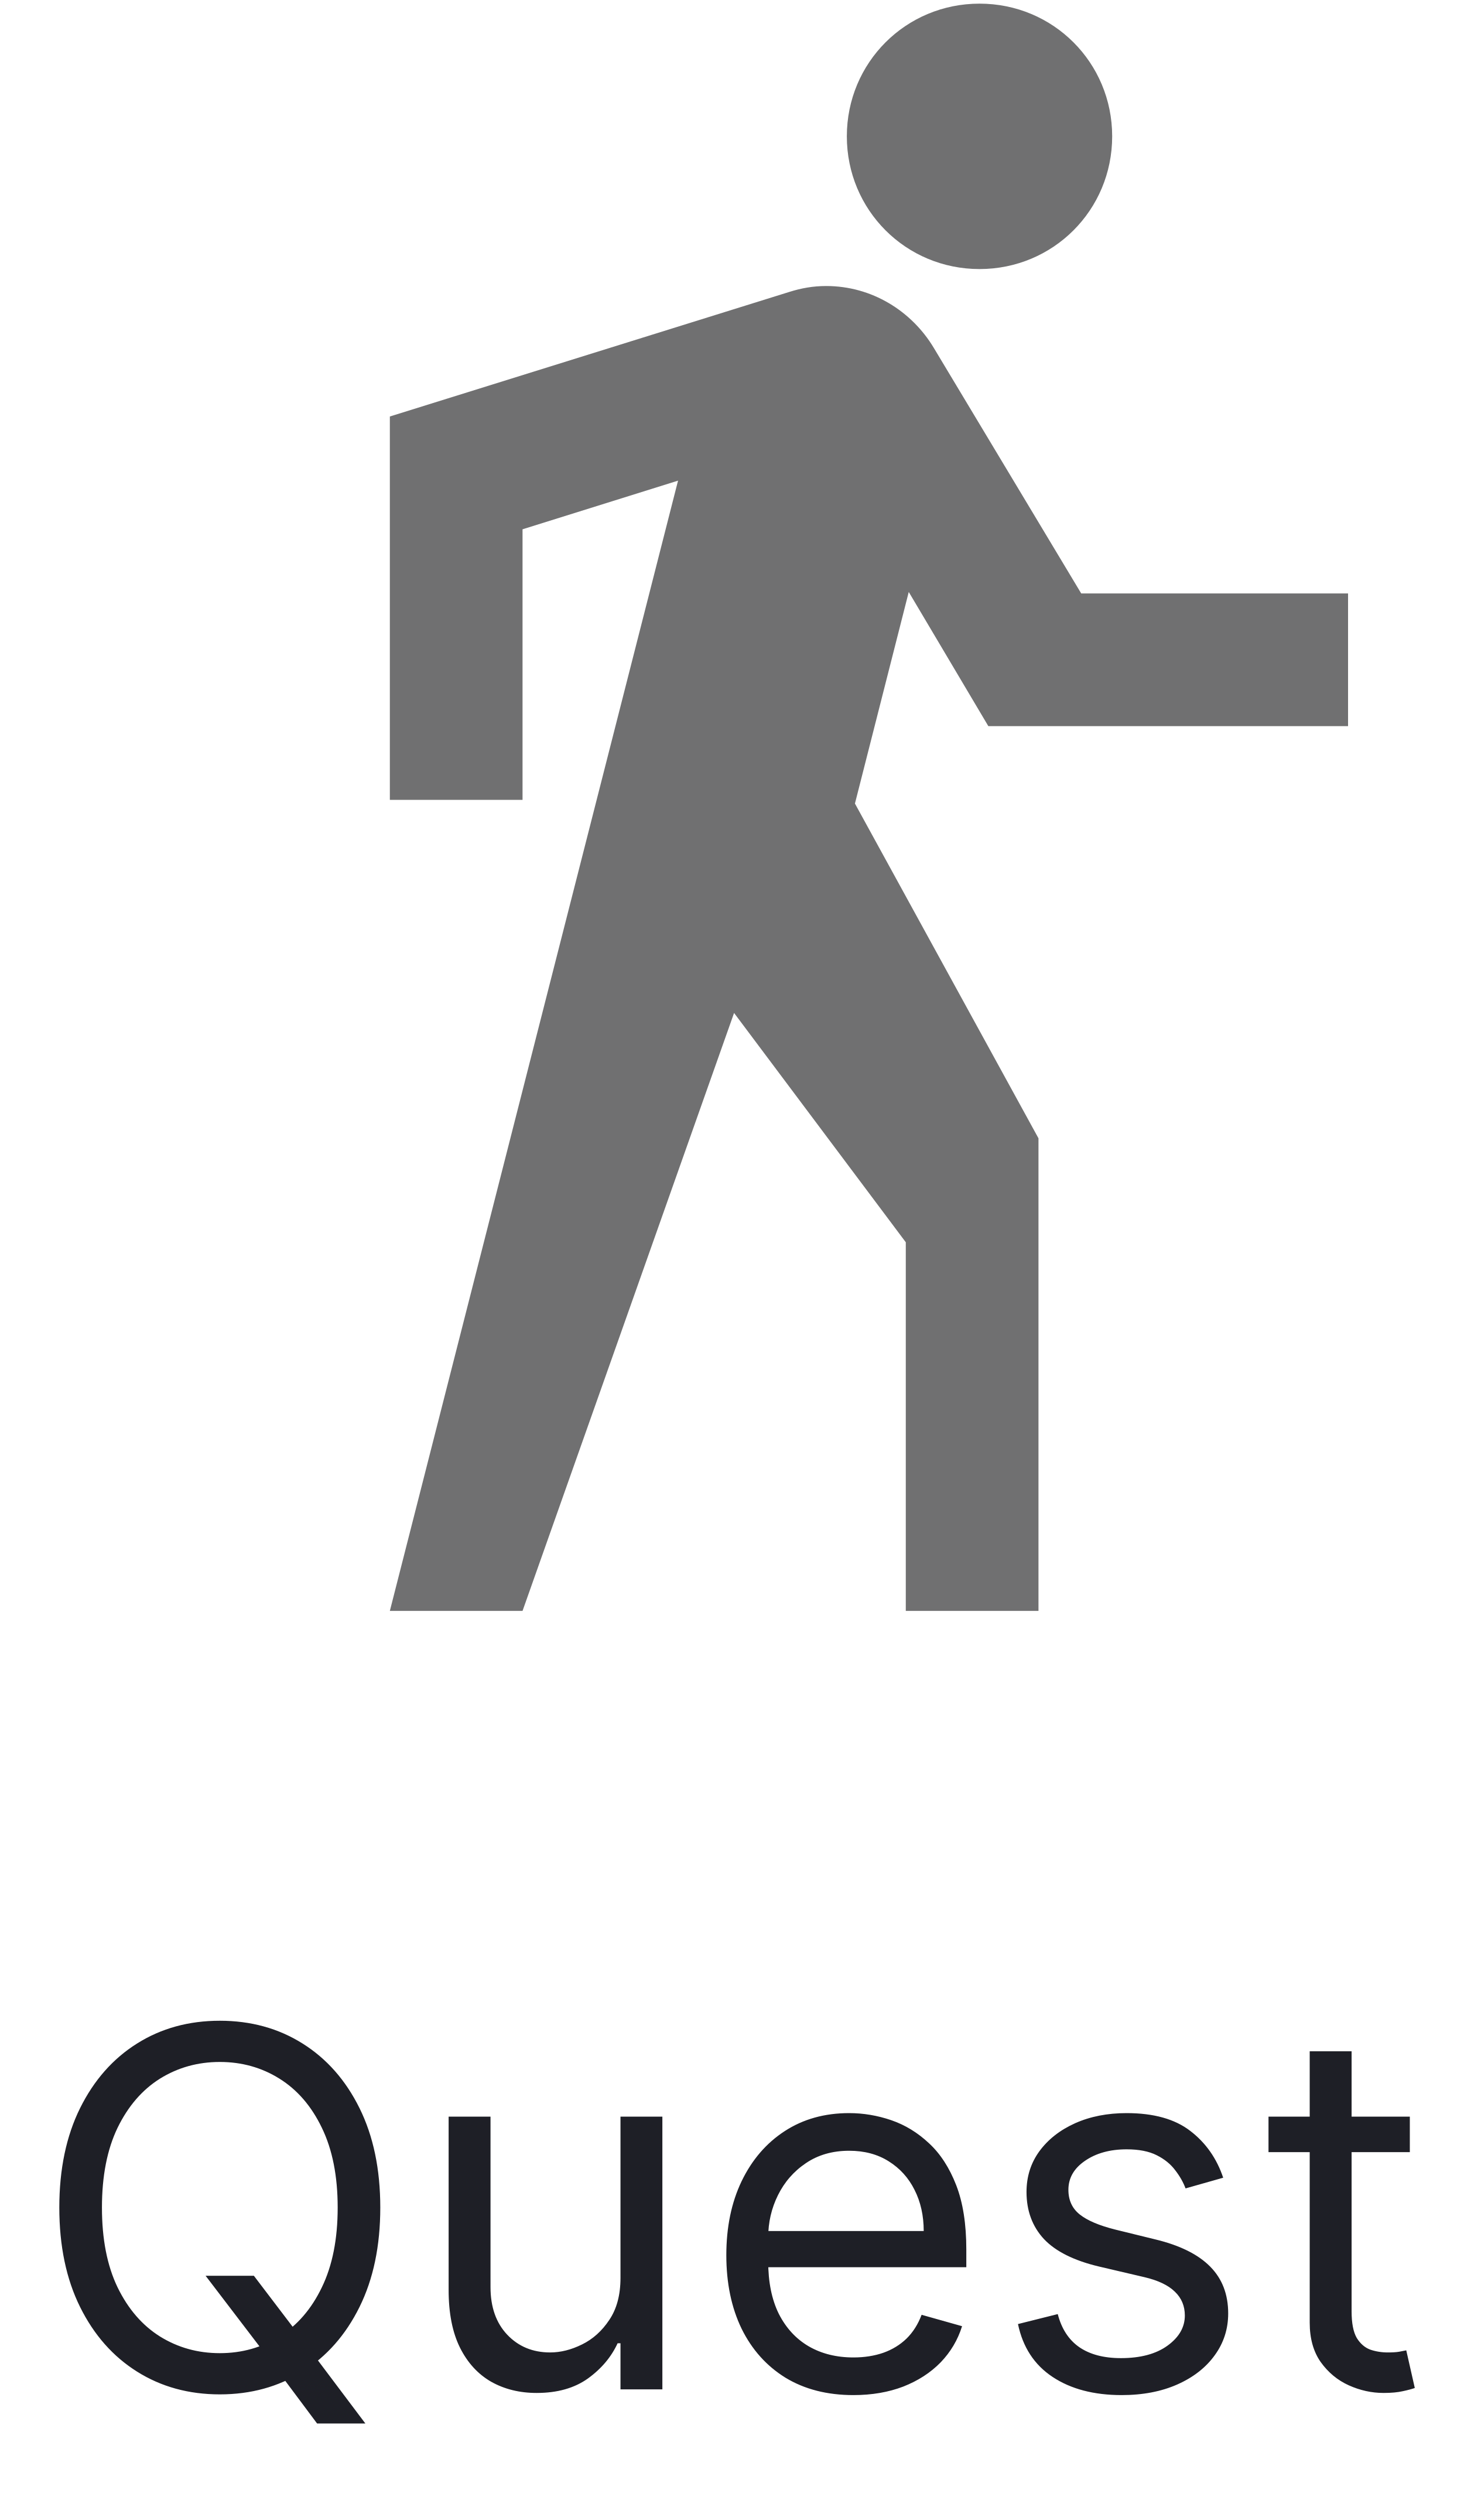 <svg width="41" height="70" viewBox="0 0 41 70" fill="none" xmlns="http://www.w3.org/2000/svg">
<path d="M27.679 20.331H37.753V16.615H30.28L26.152 9.741C25.533 8.709 24.418 8.008 23.138 8.008C22.767 8.008 22.436 8.069 22.106 8.173L10.918 11.661V22.395H14.634V14.819L18.989 13.457L10.918 45.102H14.634L20.558 28.361L25.367 34.781V45.102H29.083V31.87L23.943 22.498L25.45 16.574M27.432 7.533C29.496 7.533 31.147 5.881 31.147 3.817C31.147 1.753 29.496 0.102 27.432 0.102C25.367 0.102 23.716 1.753 23.716 3.817C23.716 5.881 25.367 7.533 27.432 7.533Z" fill="#707071"/>
<path d="M5.758 63.717H7.11L8.244 65.208L8.542 65.606L10.232 67.853H8.88L7.767 66.362L7.488 65.984L5.758 63.717ZM10.65 61.807C10.65 62.881 10.456 63.809 10.068 64.592C9.681 65.374 9.149 65.977 8.472 66.401C7.796 66.826 7.024 67.038 6.156 67.038C5.287 67.038 4.515 66.826 3.839 66.401C3.163 65.977 2.631 65.374 2.243 64.592C1.855 63.809 1.661 62.881 1.661 61.807C1.661 60.734 1.855 59.806 2.243 59.023C2.631 58.241 3.163 57.638 3.839 57.214C4.515 56.789 5.287 56.577 6.156 56.577C7.024 56.577 7.796 56.789 8.472 57.214C9.149 57.638 9.681 58.241 10.068 59.023C10.456 59.806 10.65 60.734 10.65 61.807ZM9.457 61.807C9.457 60.926 9.309 60.182 9.014 59.575C8.723 58.969 8.327 58.51 7.826 58.198C7.329 57.887 6.772 57.731 6.156 57.731C5.539 57.731 4.981 57.887 4.48 58.198C3.983 58.51 3.587 58.969 3.292 59.575C3 60.182 2.855 60.926 2.855 61.807C2.855 62.689 3 63.433 3.292 64.04C3.587 64.646 3.983 65.105 4.48 65.417C4.981 65.728 5.539 65.884 6.156 65.884C6.772 65.884 7.329 65.728 7.826 65.417C8.327 65.105 8.723 64.646 9.014 64.04C9.309 63.433 9.457 62.689 9.457 61.807ZM17.377 63.776V59.262H18.55V66.898H17.377V65.606H17.297C17.118 65.994 16.84 66.323 16.462 66.595C16.084 66.864 15.607 66.998 15.03 66.998C14.553 66.998 14.129 66.894 13.757 66.685C13.386 66.472 13.094 66.154 12.882 65.73C12.67 65.303 12.564 64.764 12.564 64.114V59.262H13.737V64.035C13.737 64.592 13.893 65.036 14.205 65.367C14.52 65.699 14.921 65.864 15.408 65.864C15.7 65.864 15.996 65.79 16.298 65.641C16.603 65.492 16.858 65.263 17.063 64.954C17.272 64.646 17.377 64.254 17.377 63.776ZM23.901 67.058C23.165 67.058 22.53 66.895 21.996 66.57C21.466 66.242 21.057 65.785 20.768 65.198C20.483 64.608 20.341 63.922 20.341 63.14C20.341 62.358 20.483 61.668 20.768 61.072C21.057 60.472 21.458 60.005 21.972 59.67C22.489 59.332 23.092 59.163 23.781 59.163C24.179 59.163 24.572 59.229 24.959 59.361C25.347 59.494 25.7 59.709 26.018 60.008C26.337 60.303 26.59 60.694 26.779 61.181C26.968 61.668 27.062 62.268 27.062 62.981V63.478H21.176V62.464H25.869C25.869 62.033 25.783 61.648 25.611 61.31C25.442 60.972 25.2 60.706 24.885 60.51C24.573 60.314 24.206 60.217 23.781 60.217C23.314 60.217 22.91 60.333 22.568 60.565C22.23 60.793 21.97 61.092 21.788 61.459C21.605 61.827 21.514 62.222 21.514 62.643V63.319C21.514 63.896 21.614 64.385 21.812 64.785C22.015 65.183 22.295 65.487 22.653 65.695C23.011 65.901 23.427 66.004 23.901 66.004C24.209 66.004 24.487 65.96 24.736 65.874C24.988 65.785 25.205 65.652 25.387 65.477C25.569 65.298 25.71 65.076 25.81 64.81L26.943 65.129C26.824 65.513 26.623 65.851 26.342 66.143C26.06 66.431 25.712 66.656 25.298 66.819C24.883 66.978 24.418 67.058 23.901 67.058ZM34.256 60.972L33.202 61.271C33.136 61.095 33.038 60.924 32.909 60.758C32.783 60.59 32.611 60.45 32.392 60.341C32.173 60.231 31.893 60.177 31.552 60.177C31.084 60.177 30.695 60.285 30.384 60.5C30.075 60.712 29.921 60.982 29.921 61.31C29.921 61.602 30.027 61.832 30.239 62.001C30.451 62.17 30.783 62.311 31.234 62.424L32.367 62.702C33.05 62.868 33.559 63.122 33.894 63.463C34.228 63.801 34.396 64.237 34.396 64.771C34.396 65.208 34.27 65.599 34.018 65.944C33.769 66.289 33.421 66.56 32.974 66.759C32.526 66.958 32.006 67.058 31.413 67.058C30.634 67.058 29.989 66.888 29.479 66.55C28.968 66.212 28.645 65.719 28.509 65.069L29.623 64.79C29.729 65.201 29.93 65.51 30.224 65.715C30.523 65.921 30.912 66.023 31.393 66.023C31.94 66.023 32.374 65.907 32.695 65.675C33.02 65.44 33.182 65.158 33.182 64.83C33.182 64.565 33.09 64.343 32.904 64.164C32.718 63.982 32.434 63.846 32.049 63.756L30.776 63.458C30.077 63.292 29.563 63.035 29.235 62.688C28.91 62.336 28.748 61.897 28.748 61.37C28.748 60.939 28.869 60.558 29.111 60.227C29.356 59.895 29.689 59.635 30.11 59.446C30.534 59.257 31.015 59.163 31.552 59.163C32.307 59.163 32.901 59.328 33.332 59.66C33.766 59.991 34.074 60.429 34.256 60.972ZM39.483 59.262V60.256H35.525V59.262H39.483ZM36.679 57.432H37.852V64.711C37.852 65.042 37.9 65.291 37.996 65.457C38.096 65.619 38.222 65.728 38.374 65.785C38.53 65.838 38.694 65.864 38.866 65.864C38.996 65.864 39.102 65.858 39.184 65.844C39.267 65.828 39.334 65.815 39.383 65.805L39.622 66.859C39.542 66.888 39.431 66.918 39.289 66.948C39.146 66.981 38.966 66.998 38.747 66.998C38.416 66.998 38.091 66.927 37.773 66.784C37.458 66.642 37.196 66.424 36.987 66.133C36.782 65.841 36.679 65.473 36.679 65.029V57.432Z" fill="#1E1F26"/>
</svg>

